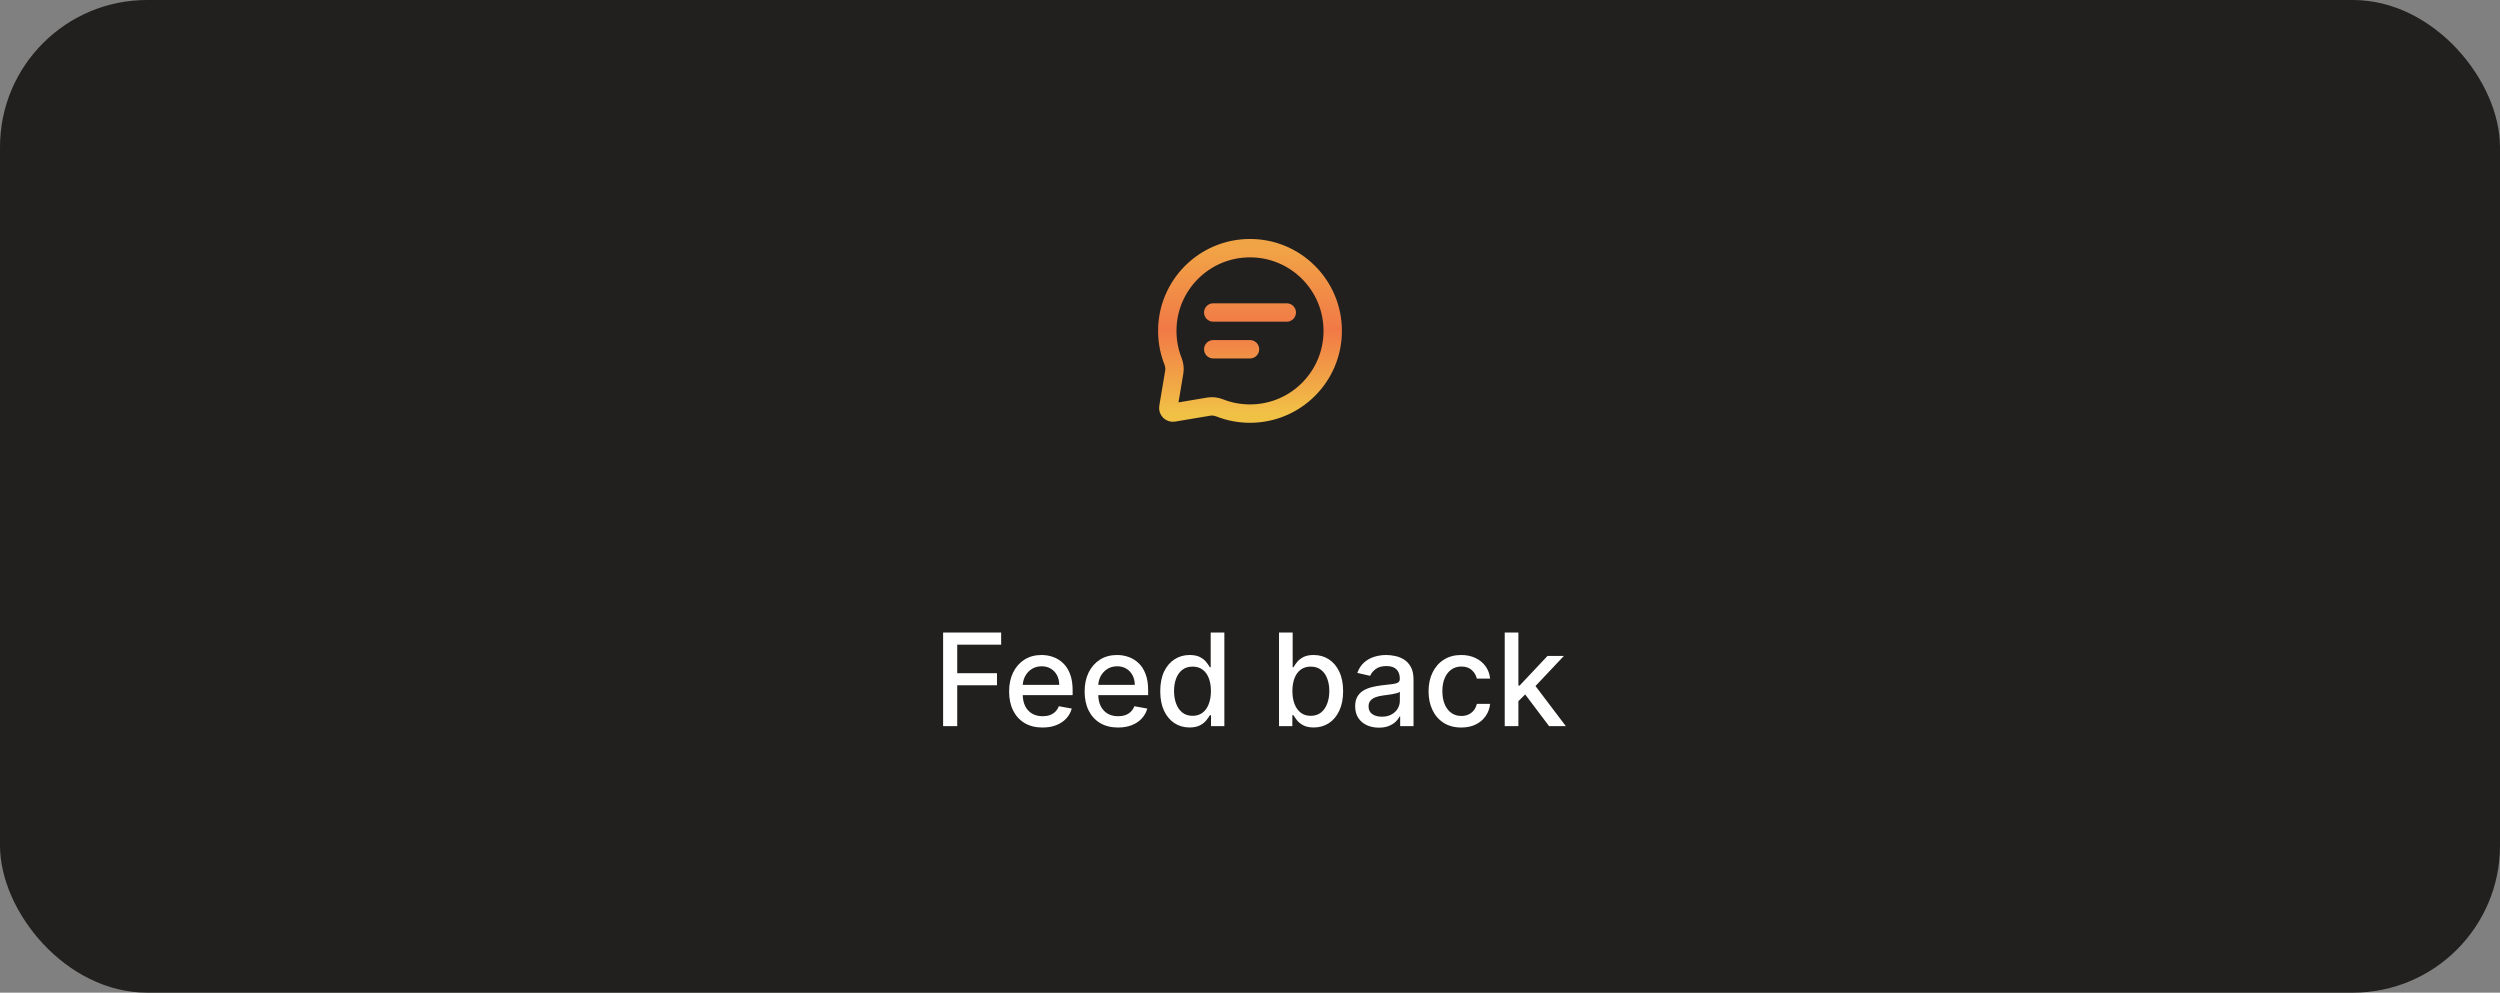 <svg width="272" height="108" viewBox="0 0 272 108" fill="none" xmlns="http://www.w3.org/2000/svg">
<rect x="0" y="0" width="272" height="108" fill="#808080" stroke="none"/>
<rect width="272" height="108" rx="16" fill="#21201E"/>
<path d="M132 34H140M132 38H136M145 36C145 40.971 140.971 45 136 45C134.843 45 133.737 44.782 132.721 44.384C132.339 44.234 131.926 44.17 131.522 44.239L127.693 44.883C127.354 44.94 127.06 44.646 127.117 44.307L127.761 40.478C127.83 40.074 127.765 39.661 127.616 39.279C127.218 38.263 127 37.157 127 36C127 31.029 131.029 27 136 27C140.971 27 145 31.029 145 36Z" stroke="url(#paint0_linear_176_2189)" stroke-width="2" stroke-linecap="round"/>
<path d="M102.611 79V68.818H108.925V70.141H104.147V73.243H108.472V74.56H104.147V79H102.611ZM113.425 79.154C112.673 79.154 112.025 78.993 111.481 78.672C110.941 78.347 110.523 77.891 110.229 77.305C109.937 76.715 109.791 76.024 109.791 75.231C109.791 74.449 109.937 73.76 110.229 73.163C110.523 72.567 110.934 72.101 111.461 71.766C111.992 71.432 112.612 71.264 113.321 71.264C113.752 71.264 114.169 71.335 114.574 71.478C114.978 71.621 115.341 71.844 115.662 72.149C115.984 72.454 116.238 72.85 116.423 73.337C116.609 73.821 116.702 74.41 116.702 75.102V75.629H110.631V74.516H115.245C115.245 74.124 115.165 73.778 115.006 73.477C114.847 73.172 114.623 72.931 114.335 72.756C114.05 72.58 113.715 72.492 113.331 72.492C112.913 72.492 112.549 72.595 112.237 72.8C111.929 73.003 111.69 73.268 111.521 73.596C111.355 73.921 111.273 74.274 111.273 74.655V75.525C111.273 76.035 111.362 76.469 111.541 76.827C111.723 77.185 111.977 77.459 112.302 77.648C112.626 77.833 113.006 77.926 113.44 77.926C113.722 77.926 113.979 77.886 114.211 77.807C114.443 77.724 114.643 77.601 114.812 77.439C114.981 77.276 115.111 77.076 115.2 76.837L116.607 77.091C116.494 77.505 116.292 77.868 116.001 78.18C115.712 78.488 115.349 78.728 114.912 78.901C114.478 79.07 113.982 79.154 113.425 79.154ZM121.642 79.154C120.89 79.154 120.242 78.993 119.698 78.672C119.158 78.347 118.74 77.891 118.445 77.305C118.154 76.715 118.008 76.024 118.008 75.231C118.008 74.449 118.154 73.76 118.445 73.163C118.74 72.567 119.151 72.101 119.678 71.766C120.209 71.432 120.828 71.264 121.538 71.264C121.969 71.264 122.386 71.335 122.79 71.478C123.195 71.621 123.558 71.844 123.879 72.149C124.201 72.454 124.454 72.85 124.64 73.337C124.826 73.821 124.918 74.41 124.918 75.102V75.629H118.848V74.516H123.462C123.462 74.124 123.382 73.778 123.223 73.477C123.064 73.172 122.84 72.931 122.552 72.756C122.267 72.58 121.932 72.492 121.548 72.492C121.13 72.492 120.765 72.595 120.454 72.8C120.146 73.003 119.907 73.268 119.738 73.596C119.572 73.921 119.489 74.274 119.489 74.655V75.525C119.489 76.035 119.579 76.469 119.758 76.827C119.94 77.185 120.194 77.459 120.518 77.648C120.843 77.833 121.223 77.926 121.657 77.926C121.939 77.926 122.196 77.886 122.428 77.807C122.66 77.724 122.86 77.601 123.029 77.439C123.198 77.276 123.327 77.076 123.417 76.837L124.824 77.091C124.711 77.505 124.509 77.868 124.217 78.18C123.929 78.488 123.566 78.728 123.129 78.901C122.694 79.07 122.199 79.154 121.642 79.154ZM129.426 79.149C128.81 79.149 128.26 78.992 127.776 78.677C127.295 78.359 126.917 77.906 126.642 77.32C126.37 76.73 126.235 76.022 126.235 75.197C126.235 74.371 126.372 73.665 126.647 73.079C126.926 72.492 127.307 72.043 127.791 71.731C128.275 71.42 128.823 71.264 129.436 71.264C129.91 71.264 130.291 71.344 130.58 71.503C130.871 71.659 131.097 71.841 131.256 72.05C131.418 72.258 131.544 72.442 131.634 72.602H131.723V68.818H133.21V79H131.758V77.812H131.634C131.544 77.974 131.415 78.16 131.246 78.369C131.08 78.577 130.852 78.76 130.56 78.915C130.268 79.071 129.89 79.149 129.426 79.149ZM129.754 77.881C130.182 77.881 130.543 77.769 130.838 77.543C131.137 77.315 131.362 76.998 131.514 76.594C131.67 76.189 131.748 75.719 131.748 75.182C131.748 74.651 131.672 74.188 131.519 73.79C131.367 73.392 131.143 73.082 130.848 72.86C130.553 72.638 130.189 72.527 129.754 72.527C129.307 72.527 128.934 72.643 128.636 72.875C128.338 73.107 128.112 73.424 127.96 73.825C127.811 74.226 127.736 74.678 127.736 75.182C127.736 75.692 127.812 76.151 127.965 76.559C128.117 76.967 128.343 77.29 128.641 77.528C128.942 77.764 129.314 77.881 129.754 77.881ZM139.156 79V68.818H140.642V72.602H140.732C140.818 72.442 140.942 72.258 141.105 72.05C141.267 71.841 141.492 71.659 141.781 71.503C142.069 71.344 142.45 71.264 142.924 71.264C143.541 71.264 144.091 71.42 144.575 71.731C145.059 72.043 145.438 72.492 145.713 73.079C145.992 73.665 146.131 74.371 146.131 75.197C146.131 76.022 145.993 76.73 145.718 77.32C145.443 77.906 145.065 78.359 144.585 78.677C144.104 78.992 143.556 79.149 142.939 79.149C142.475 79.149 142.096 79.071 141.801 78.915C141.509 78.76 141.28 78.577 141.115 78.369C140.949 78.16 140.821 77.974 140.732 77.812H140.607V79H139.156ZM140.612 75.182C140.612 75.719 140.69 76.189 140.846 76.594C141.002 76.998 141.227 77.315 141.522 77.543C141.817 77.769 142.178 77.881 142.606 77.881C143.05 77.881 143.421 77.764 143.72 77.528C144.018 77.29 144.243 76.967 144.396 76.559C144.552 76.151 144.629 75.692 144.629 75.182C144.629 74.678 144.553 74.226 144.401 73.825C144.252 73.424 144.026 73.107 143.725 72.875C143.426 72.643 143.053 72.527 142.606 72.527C142.175 72.527 141.811 72.638 141.512 72.86C141.217 73.082 140.994 73.392 140.841 73.79C140.689 74.188 140.612 74.651 140.612 75.182ZM150.022 79.169C149.538 79.169 149.101 79.079 148.71 78.901C148.319 78.718 148.009 78.455 147.78 78.11C147.555 77.765 147.442 77.343 147.442 76.842C147.442 76.412 147.525 76.057 147.691 75.778C147.856 75.5 148.08 75.28 148.362 75.117C148.644 74.955 148.958 74.832 149.306 74.749C149.654 74.666 150.009 74.603 150.37 74.56C150.828 74.507 151.199 74.464 151.484 74.431C151.769 74.395 151.976 74.337 152.105 74.257C152.235 74.178 152.299 74.048 152.299 73.869V73.835C152.299 73.4 152.177 73.064 151.931 72.825C151.69 72.587 151.328 72.467 150.848 72.467C150.347 72.467 149.953 72.578 149.664 72.8C149.379 73.019 149.182 73.263 149.073 73.531L147.676 73.213C147.842 72.749 148.083 72.374 148.402 72.09C148.723 71.801 149.093 71.592 149.51 71.463C149.928 71.331 150.367 71.264 150.828 71.264C151.133 71.264 151.456 71.301 151.797 71.374C152.142 71.443 152.463 71.572 152.762 71.761C153.063 71.95 153.31 72.22 153.502 72.572C153.695 72.92 153.791 73.372 153.791 73.929V79H152.339V77.956H152.279C152.183 78.148 152.039 78.337 151.847 78.523C151.655 78.708 151.408 78.862 151.106 78.985C150.805 79.108 150.443 79.169 150.022 79.169ZM150.346 77.976C150.757 77.976 151.108 77.895 151.4 77.732C151.694 77.57 151.918 77.358 152.071 77.096C152.226 76.831 152.304 76.547 152.304 76.246V75.261C152.251 75.314 152.149 75.364 151.996 75.41C151.847 75.454 151.676 75.492 151.484 75.525C151.292 75.555 151.105 75.583 150.922 75.609C150.74 75.633 150.587 75.653 150.465 75.669C150.176 75.706 149.913 75.767 149.674 75.853C149.439 75.939 149.25 76.063 149.108 76.226C148.968 76.385 148.899 76.597 148.899 76.862C148.899 77.23 149.035 77.508 149.306 77.697C149.578 77.883 149.925 77.976 150.346 77.976ZM158.987 79.154C158.248 79.154 157.612 78.987 157.078 78.652C156.548 78.314 156.14 77.848 155.855 77.255C155.57 76.662 155.428 75.982 155.428 75.217C155.428 74.441 155.574 73.757 155.865 73.163C156.157 72.567 156.568 72.101 157.098 71.766C157.628 71.432 158.253 71.264 158.972 71.264C159.552 71.264 160.07 71.372 160.524 71.587C160.978 71.799 161.344 72.098 161.622 72.482C161.904 72.867 162.071 73.316 162.124 73.829H160.678C160.598 73.472 160.416 73.163 160.131 72.905C159.849 72.646 159.471 72.517 158.997 72.517C158.583 72.517 158.22 72.626 157.909 72.845C157.6 73.061 157.36 73.369 157.188 73.77C157.015 74.168 156.929 74.638 156.929 75.182C156.929 75.739 157.014 76.219 157.183 76.624C157.352 77.028 157.59 77.341 157.899 77.563C158.21 77.785 158.576 77.896 158.997 77.896C159.279 77.896 159.534 77.845 159.763 77.742C159.995 77.636 160.189 77.485 160.345 77.29C160.504 77.094 160.615 76.859 160.678 76.584H162.124C162.071 77.078 161.911 77.519 161.642 77.906C161.374 78.294 161.014 78.599 160.563 78.821C160.116 79.043 159.591 79.154 158.987 79.154ZM165.081 76.41L165.071 74.595H165.33L168.373 71.364H170.152L166.682 75.043H166.449L165.081 76.41ZM163.714 79V68.818H165.201V79H163.714ZM168.537 79L165.802 75.371L166.826 74.332L170.361 79H168.537Z" fill="white"/>
<defs>
<linearGradient id="paint0_linear_176_2189" x1="136" y1="27" x2="136" y2="45" gradientUnits="userSpaceOnUse">
<stop stop-color="#F1A446"/>
<stop offset="0.49" stop-color="#F17946"/>
<stop offset="1" stop-color="#F1C146"/>
</linearGradient>
</defs>
</svg>
